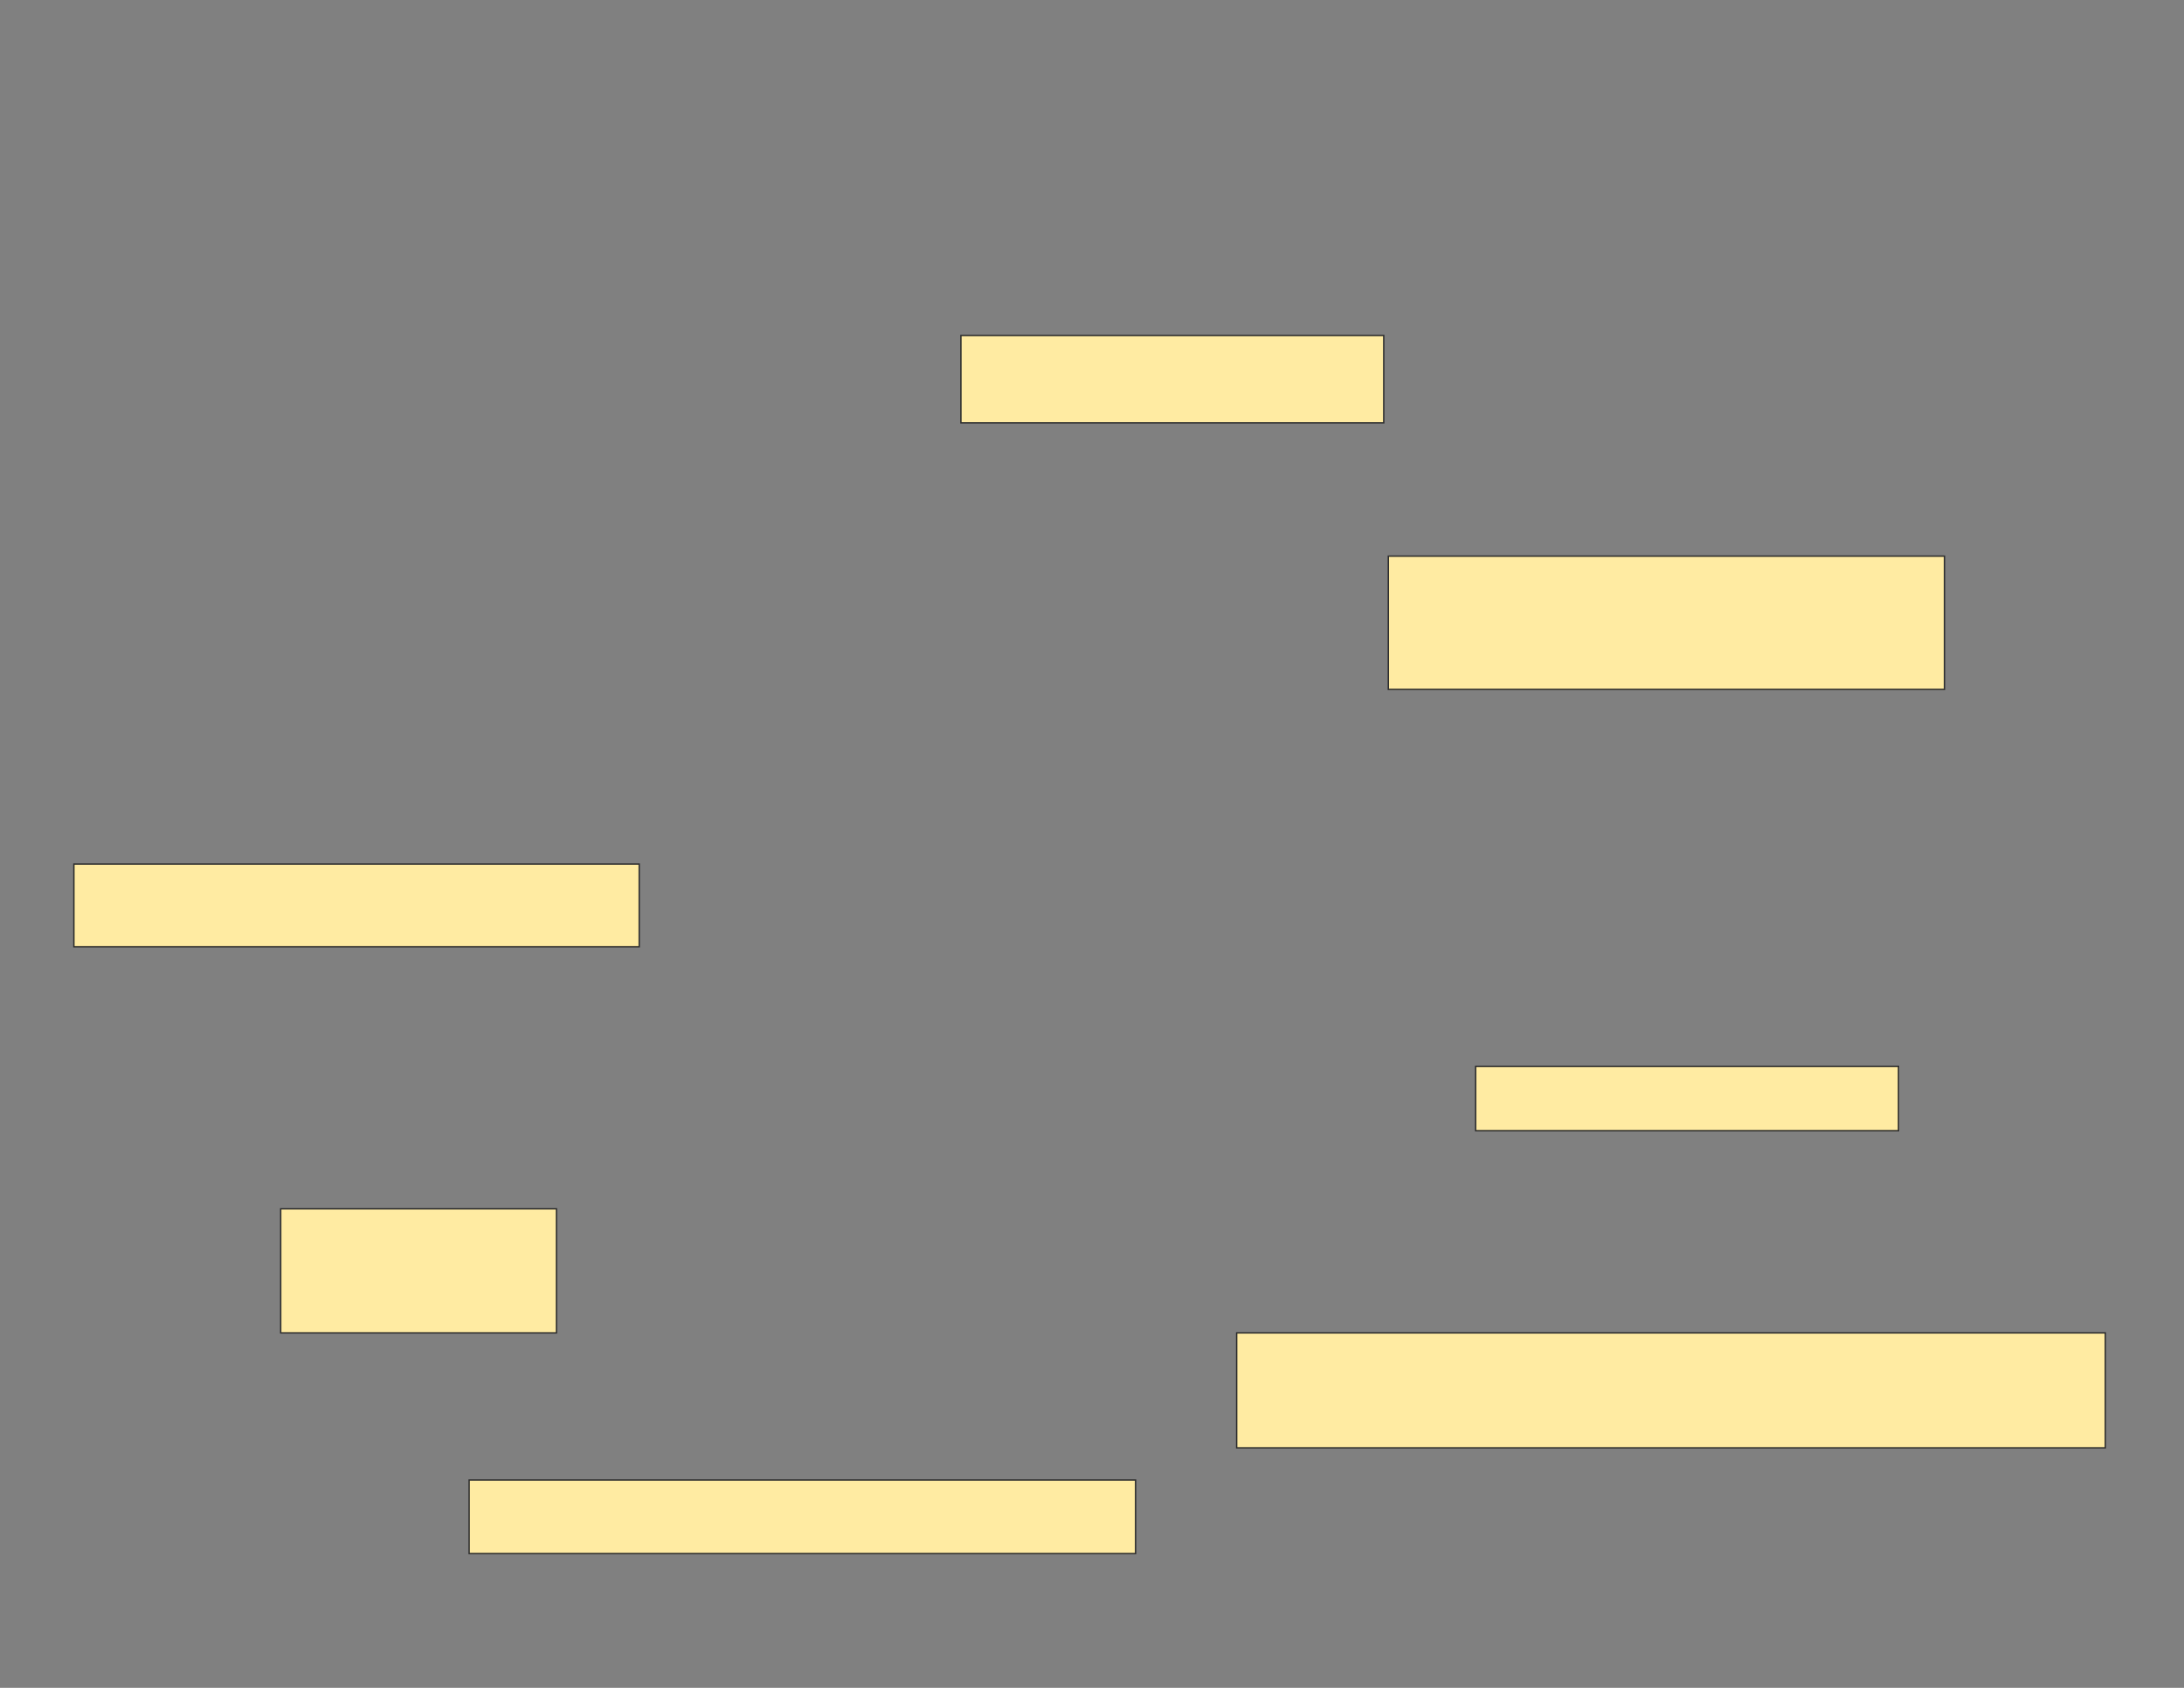 <svg xmlns="http://www.w3.org/2000/svg" width="1584" height="1224">
 <rect width="100%" height="100%" fill="#808080" stroke="none"/>
 <!-- Created with Image Occlusion Enhanced -->
 <g>
  <title>Labels</title>
 </g>
 <g>
  <title>Masks</title>
  <g id="628ee904185742a2b893b4b329f7aaca-ao-1">
   <rect height="96.667" width="403.333" y="403.292" x="1006.928" stroke="#2D2D2D" fill="#FFEBA2"/>
   <rect height="63.333" width="306.667" y="243.292" x="696.928" stroke="#2D2D2D" fill="#FFEBA2"/>
  </g>
  <g id="628ee904185742a2b893b4b329f7aaca-ao-2">
   <rect height="53.333" width="483.333" y="1073.292" x="340.261" stroke="#2D2D2D" fill="#FFEBA2"/>
   <rect height="83.333" width="630" y="966.625" x="896.928" stroke="#2D2D2D" fill="#FFEBA2"/>
   <rect height="46.667" width="306.667" y="773.292" x="1070.261" stroke="#2D2D2D" fill="#FFEBA2"/>
  </g>
  <g id="628ee904185742a2b893b4b329f7aaca-ao-3">
   <rect height="60" width="410" y="626.625" x="53.595" stroke="#2D2D2D" fill="#FFEBA2"/>
   <rect height="90" width="200" y="876.625" x="203.595" stroke="#2D2D2D" fill="#FFEBA2"/>
  </g>
 </g>
</svg>